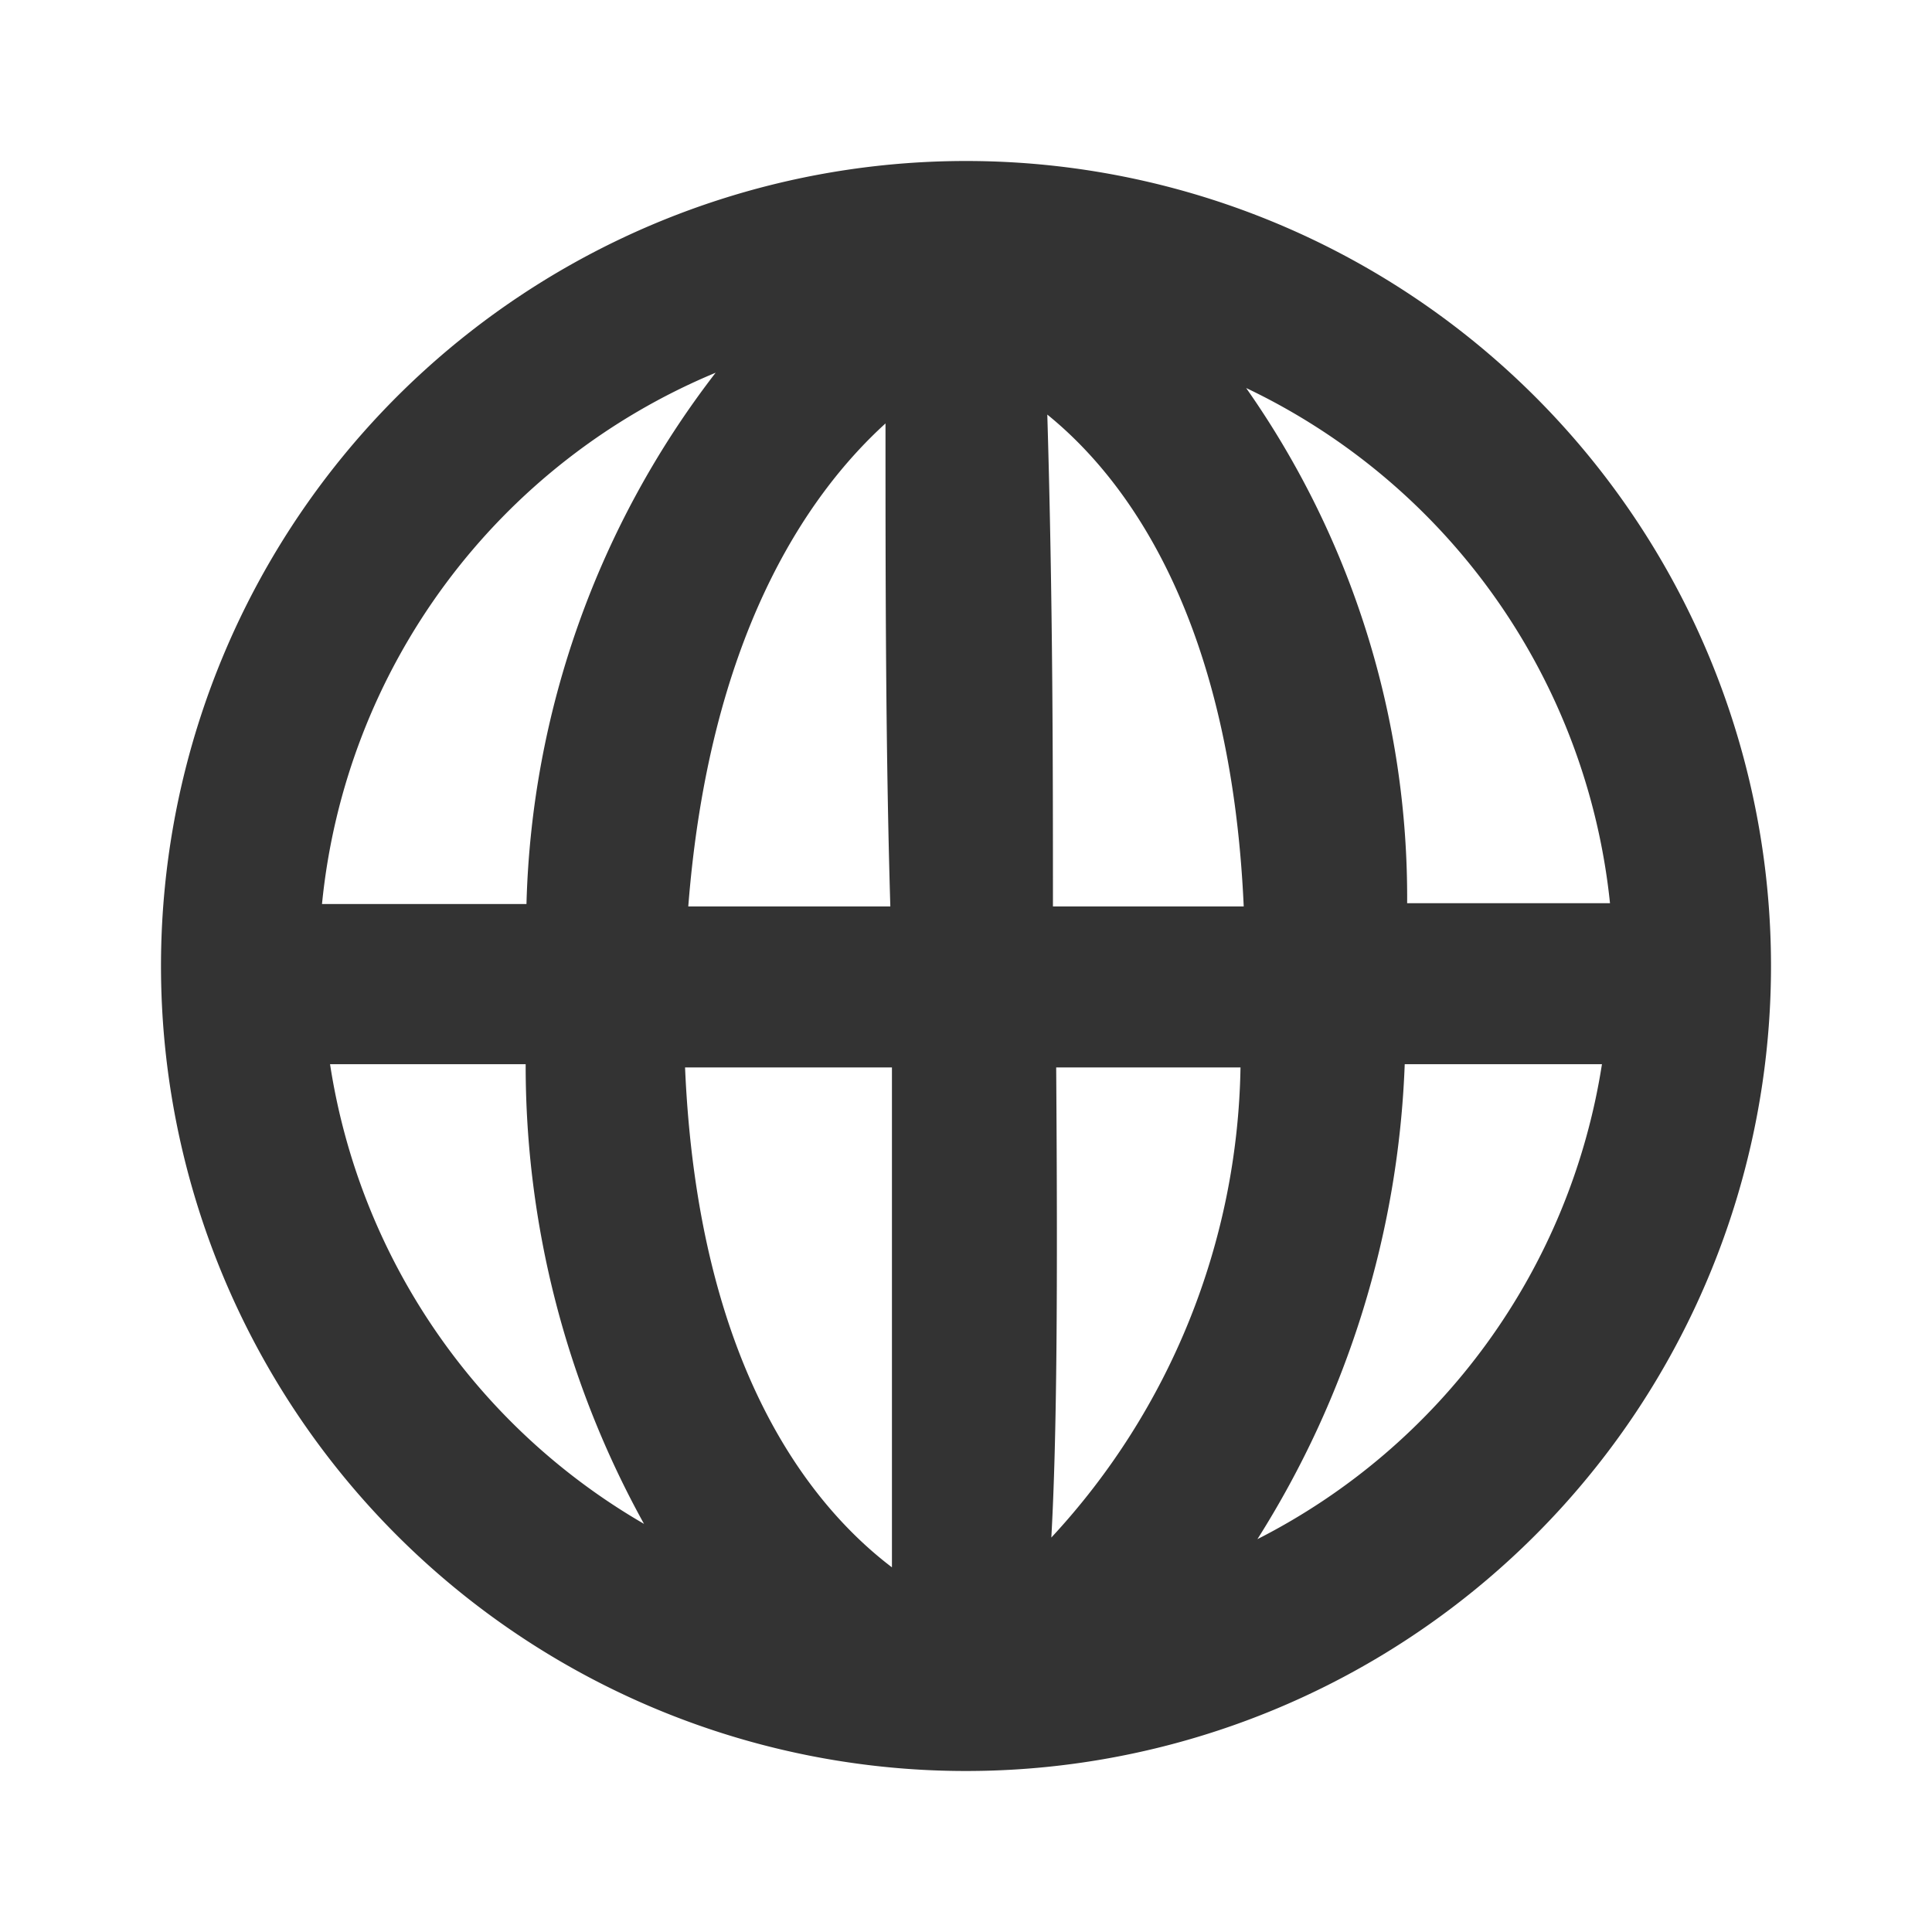 <svg id="73fa90e5-db66-4bb2-bb7f-c1f93381a503" data-name="Layer 1" xmlns="http://www.w3.org/2000/svg" width="24" height="24" viewBox="0 0 24 24"><defs><style>.\34 19bdf1e-ff40-4481-aa97-c88716a0fd24{fill:none;}.\31 9763815-c985-484f-99b1-03f66d2be96d{fill:#333;}</style></defs><title>internet_v1</title><rect class="419bdf1e-ff40-4481-aa97-c88716a0fd24" width="24" height="24"/><path class="19763815-c985-484f-99b1-03f66d2be96d" d="M12,2h0A10,10,0,1,0,22,12,10,10,0,0,0,12,2Zm8,9.22H17.48a11,11,0,0,0-2-6.4A8,8,0,0,1,20,11.22ZM11,5.26c0,1.89,0,4,.06,6H8.55C8.81,7.94,10,6.17,11,5.26Zm.08,8c0,2.57,0,4.83,0,6.21-1-.76-2.41-2.48-2.57-6.21Zm2,0h2.33a8.79,8.79,0,0,1-2.35,5.84C13.13,17.85,13.14,16,13.12,13.22Zm0-2c0-1.73,0-3.75-.07-6.11,1,.81,2.28,2.55,2.44,6.11ZM8.89,4.63a11.28,11.28,0,0,0-2.35,6.6H4A8,8,0,0,1,8.89,4.63ZM4.1,13.22H6.53A11.76,11.76,0,0,0,8,18.93,8,8,0,0,1,4.1,13.22Zm11.52,5.9a11.85,11.85,0,0,0,1.83-5.9H19.9A8,8,0,0,1,15.62,19.12Z"/></svg>